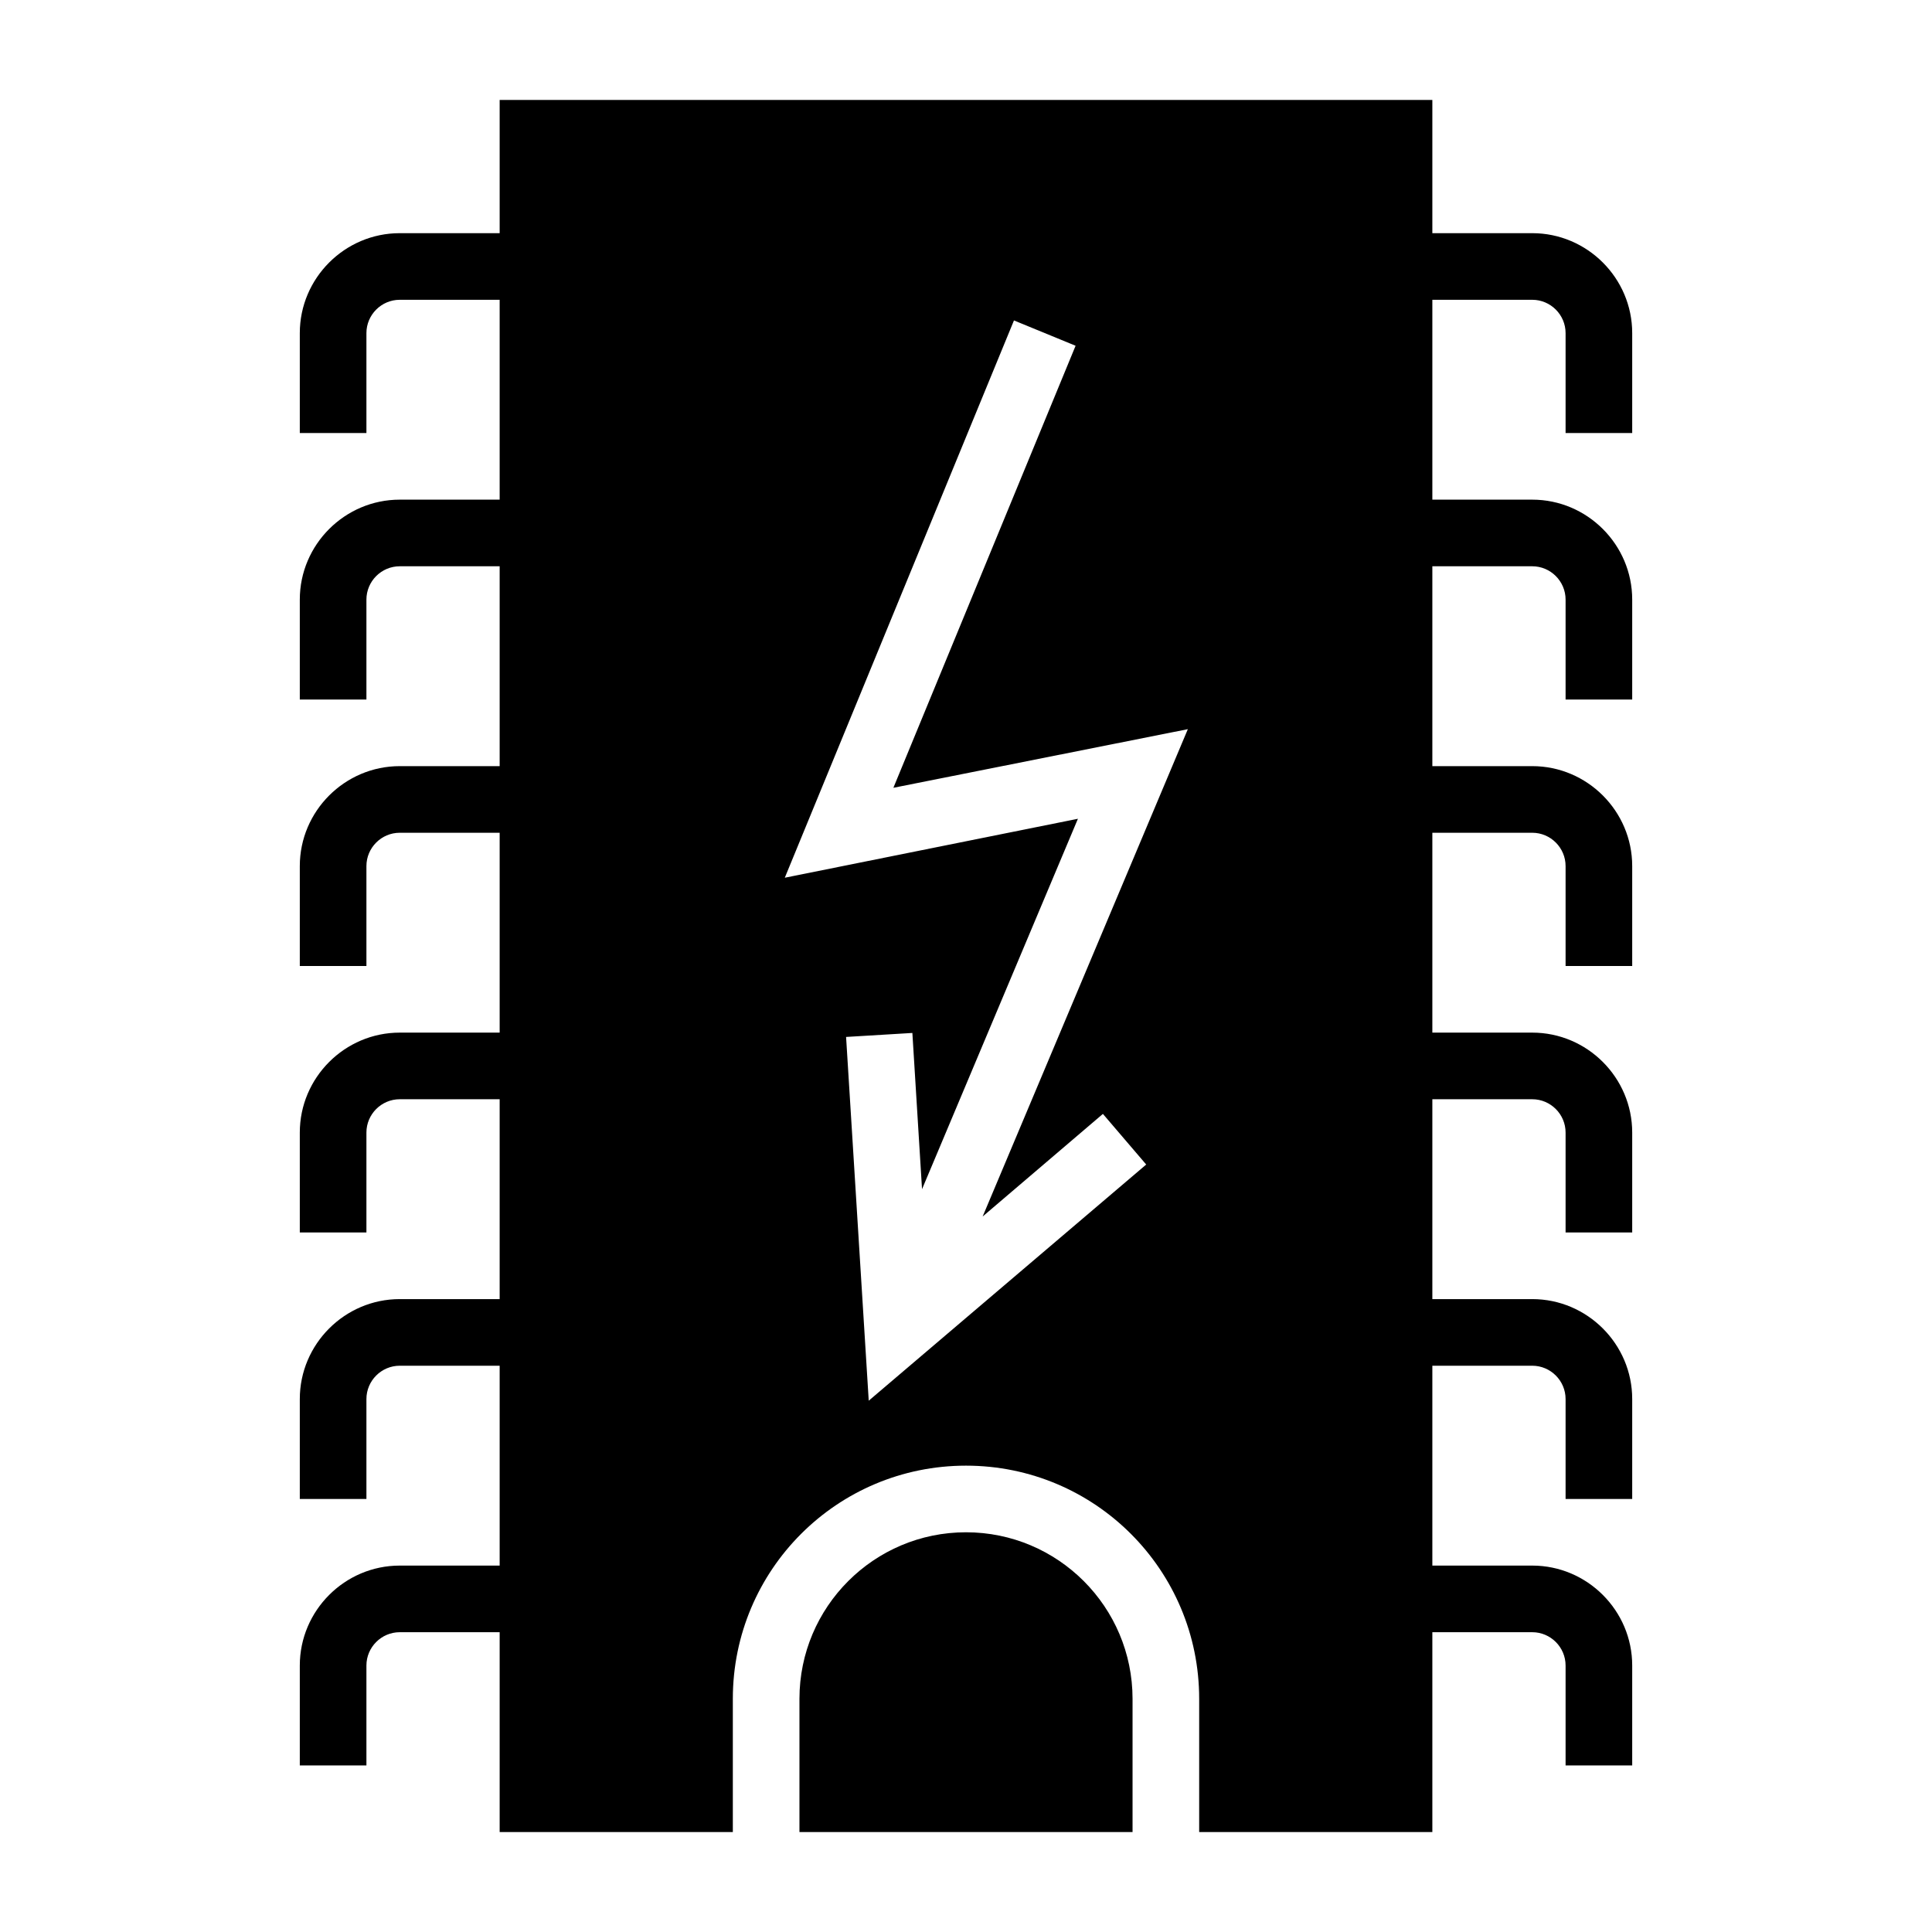 <?xml version="1.0" encoding="UTF-8"?>
<!DOCTYPE svg PUBLIC "-//W3C//DTD SVG 1.1//EN" "http://www.w3.org/Graphics/SVG/1.1/DTD/svg11.dtd">
<svg xmlns="http://www.w3.org/2000/svg" xml:space="preserve" width="580px" height="580px" shape-rendering="geometricPrecision" text-rendering="geometricPrecision" image-rendering="optimizeQuality" fill-rule="nonzero" clip-rule="nonzero" viewBox="0 0 5800 5800" xmlns:xlink="http://www.w3.org/1999/xlink">
	<title>cpu_flash icon</title>
	<desc>cpu_flash icon from the IconExperience.com I-Collection. Copyright by INCORS GmbH (www.incors.com).</desc>
	<path id="curve0"  d="M4300 300l0 400 300 0c165,0 300,135 300,300l0 300 -200 0 0 -300c0,-55 -45,-100 -100,-100l-300 0 0 600 300 0c165,0 300,135 300,300l0 300 -200 0 0 -300c0,-55 -45,-100 -100,-100l-300 0 0 600 300 0c165,0 300,135 300,300l0 300 -200 0 0 -300c0,-55 -45,-100 -100,-100l-300 0 0 600 300 0c165,0 300,135 300,300l0 300 -200 0 0 -300c0,-55 -45,-100 -100,-100l-300 0 0 600 300 0c165,0 300,135 300,300l0 300 -200 0 0 -300c0,-55 -45,-100 -100,-100l-300 0 0 600 300 0c165,0 300,135 300,300l0 300 -200 0 0 -300c0,-55 -45,-100 -100,-100l-300 0 0 600 -700 0 0 -400c0,-387 -313,-700 -700,-700 -387,0 -700,313 -700,700l0 400 -700 0 0 -600 -300 0c-55,0 -100,45 -100,100l0 300 -200 0 0 -300c0,-165 135,-300 300,-300l300 0 0 -600 -300 0c-55,0 -100,45 -100,100l0 300 -200 0 0 -300c0,-165 135,-300 300,-300l300 0 0 -600 -300 0c-55,0 -100,45 -100,100l0 300 -200 0 0 -300c0,-165 135,-300 300,-300l300 0 0 -600 -300 0c-55,0 -100,45 -100,100l0 300 -200 0 0 -300c0,-165 135,-300 300,-300l300 0 0 -600 -300 0c-55,0 -100,45 -100,100l0 300 -200 0 0 -300c0,-165 135,-300 300,-300l300 0 0 -600 -300 0c-55,0 -100,45 -100,100l0 300 -200 0 0 -300c0,-165 135,-300 300,-300l300 0 0 -400 2800 0zm-1071 738l-185 -76 -688 1673 880 -177 -468 1112 -29 -469 -199 12 68 1092 833 -709 -130 -152 -361 308 616 -1463 -884 176 547 -1327zm171 4462l-1000 0 0 -400c0,-276 224,-500 500,-500 276,0 500,224 500,500l0 400z"/>
</svg>